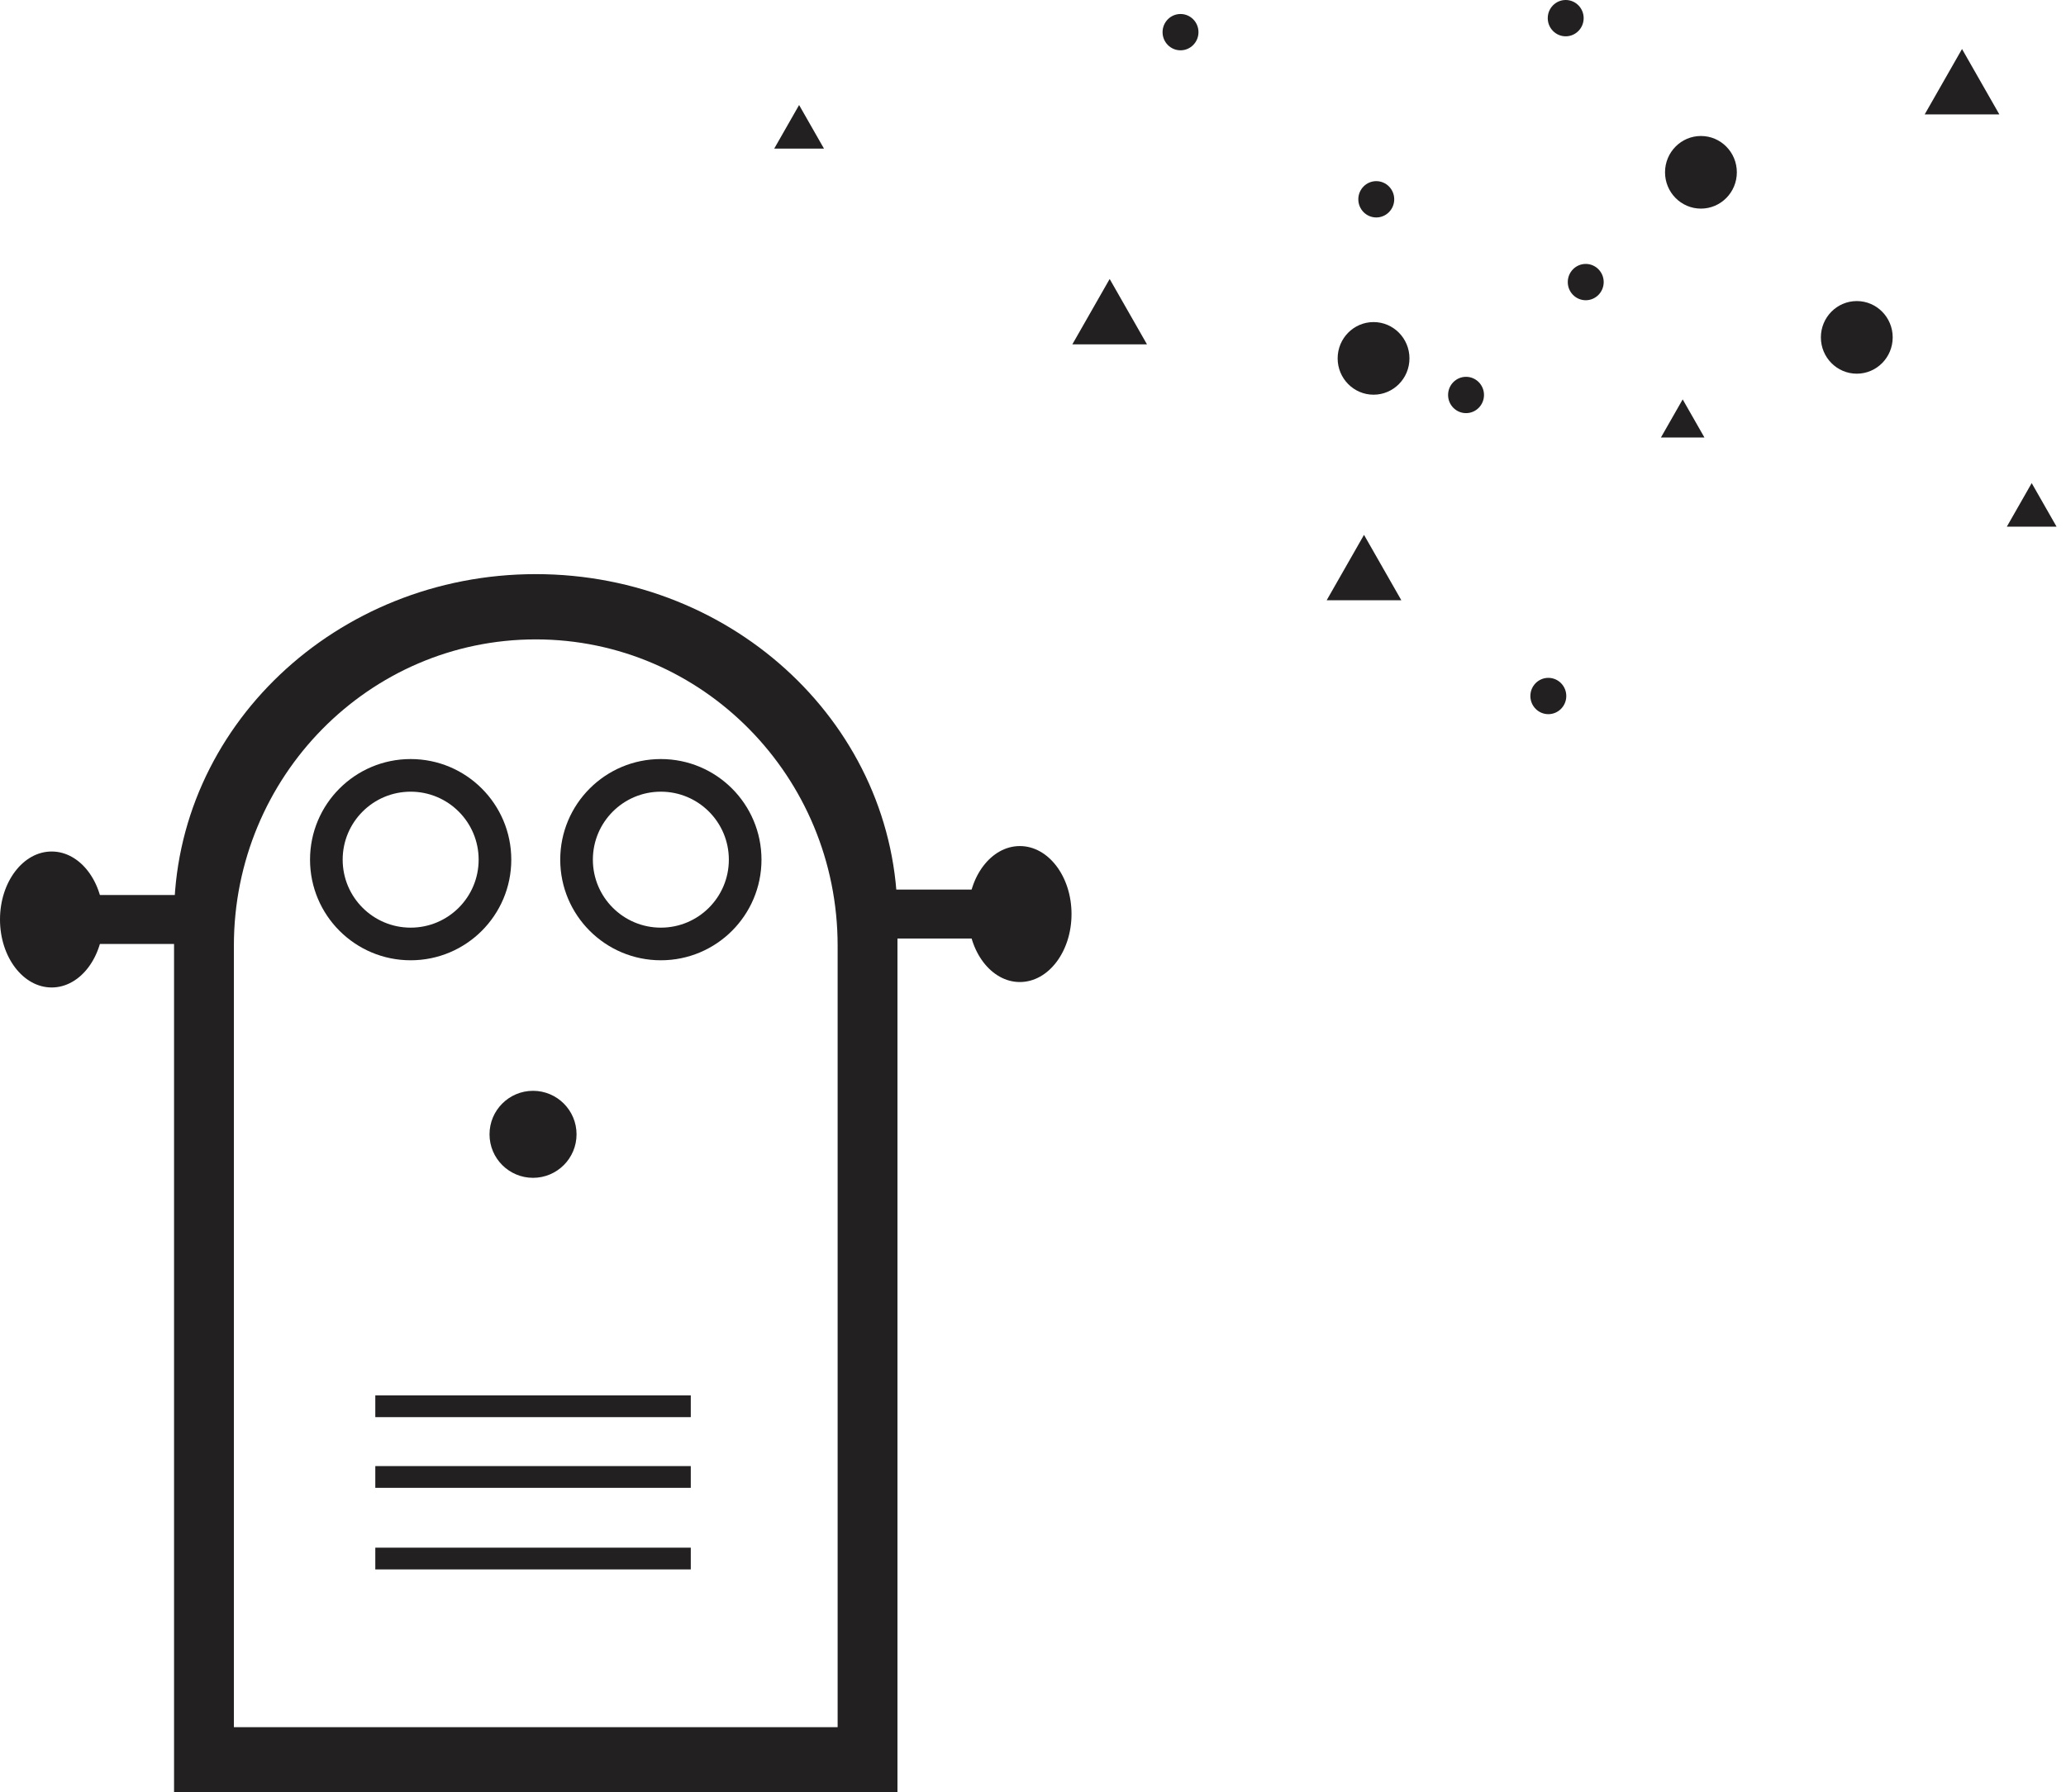 <svg width="295" height="256" viewBox="0 0 295 256" fill="none" xmlns="http://www.w3.org/2000/svg">
<path fill-rule="evenodd" clip-rule="evenodd" d="M103.294 48.995C103.294 49.148 103.294 49.3 103.292 49.453H103.294V174H3.05176e-05V49.453H0.002C0.001 49.3 0 49.148 0 48.995C0 21.936 23.123 0 51.647 0C80.171 0 103.294 21.936 103.294 48.995ZM94.751 53.067C94.751 53.203 94.751 53.339 94.749 53.476H94.751V164.679H8.543V53.476H8.545C8.544 53.339 8.543 53.203 8.543 53.067C8.543 28.907 27.841 9.321 51.647 9.321C75.453 9.321 94.751 28.907 94.751 53.067Z" transform="translate(24.853 82)" fill="#222020"/>
<path fill-rule="evenodd" clip-rule="evenodd" d="M14.368 28.741C22.303 28.741 28.736 22.307 28.736 14.37C28.736 6.434 22.303 0 14.368 0C6.433 0 0 6.434 0 14.37C0 22.307 6.433 28.741 14.368 28.741ZM14.368 24.08C19.73 24.08 24.076 19.733 24.076 14.37C24.076 9.008 19.73 4.661 14.368 4.661C9.006 4.661 4.66 9.008 4.66 14.37C4.66 19.733 9.006 24.08 14.368 24.08Z" transform="translate(79.995 108.411)" fill="#222020"/>
<path fill-rule="evenodd" clip-rule="evenodd" d="M14.368 28.741C22.303 28.741 28.736 22.307 28.736 14.37C28.736 6.434 22.303 0 14.368 0C6.433 0 0 6.434 0 14.37C0 22.307 6.433 28.741 14.368 28.741ZM14.368 24.08C19.73 24.08 24.076 19.733 24.076 14.37C24.076 9.008 19.73 4.661 14.368 4.661C9.006 4.661 4.66 9.008 4.66 14.37C4.66 19.733 9.006 24.08 14.368 24.08Z" transform="translate(44.269 108.411)" fill="#222020"/>
<rect width="22.523" height="6.991" transform="translate(10.097 127.83)" fill="#222020"/>
<ellipse cx="7.378" cy="9.71" rx="7.378" ry="9.71" transform="translate(0 121.616)" fill="#222020"/>
<rect width="22.523" height="6.991" transform="translate(142.904 127.053) scale(-1 1)" fill="#222020"/>
<ellipse cx="7.378" cy="9.71" rx="7.378" ry="9.71" transform="translate(153 120.839) scale(-1 1)" fill="#222020"/>
<ellipse cx="6.213" cy="6.214" rx="6.213" ry="6.214" transform="translate(69.898 155.795)" fill="#222020"/>
<rect width="45.046" height="3.107" transform="translate(53.589 199.295)" fill="#222020"/>
<rect width="45.046" height="3.107" transform="translate(53.589 209.393)" fill="#222020"/>
<rect width="45.046" height="3.107" transform="translate(53.589 221.045)" fill="#222020"/>
<path d="M6.153 0L11.481 9.336H0.824L6.153 0Z" transform="translate(188.611 76.391)" fill="#222020"/>
<path d="M6.153 0L11.481 9.336H0.824L6.153 0Z" transform="translate(274 7)" fill="#222020"/>
<path d="M6.153 0L11.481 9.336H0.824L6.153 0Z" transform="translate(152.294 39.845)" fill="#222020"/>
<path d="M3.589 0L6.697 5.446H0.481L3.589 0Z" transform="translate(236.678 57.043)" fill="#222020"/>
<path d="M4.102 0L7.654 6.224H0.55L4.102 0Z" transform="translate(286 69)" fill="#222020"/>
<path d="M4.102 0L7.654 6.224H0.55L4.102 0Z" transform="translate(110 15)" fill="#222020"/>
<ellipse cx="5.127" cy="5.186" rx="5.127" ry="5.186" transform="translate(237.746 19.423)" fill="#222020"/>
<ellipse cx="5.127" cy="5.186" rx="5.127" ry="5.186" transform="translate(260 43)" fill="#222020"/>
<ellipse cx="5.127" cy="5.186" rx="5.127" ry="5.186" transform="translate(191 46)" fill="#222020"/>
<ellipse cx="2.564" cy="2.593" rx="2.564" ry="2.593" transform="translate(223.86 37.695)" fill="#222020"/>
<ellipse cx="2.564" cy="2.593" rx="2.564" ry="2.593" transform="translate(221)" fill="#222020"/>
<ellipse cx="2.564" cy="2.593" rx="2.564" ry="2.593" transform="translate(166 2)" fill="#222020"/>
<ellipse cx="2.564" cy="2.593" rx="2.564" ry="2.593" transform="translate(206.769 53.819)" fill="#222020"/>
<ellipse cx="2.564" cy="2.593" rx="2.564" ry="2.593" transform="translate(193.951 25.872)" fill="#222020"/>
<ellipse cx="2.564" cy="2.593" rx="2.564" ry="2.593" transform="translate(218.519 96.814)" fill="#222020"/>
</svg>

